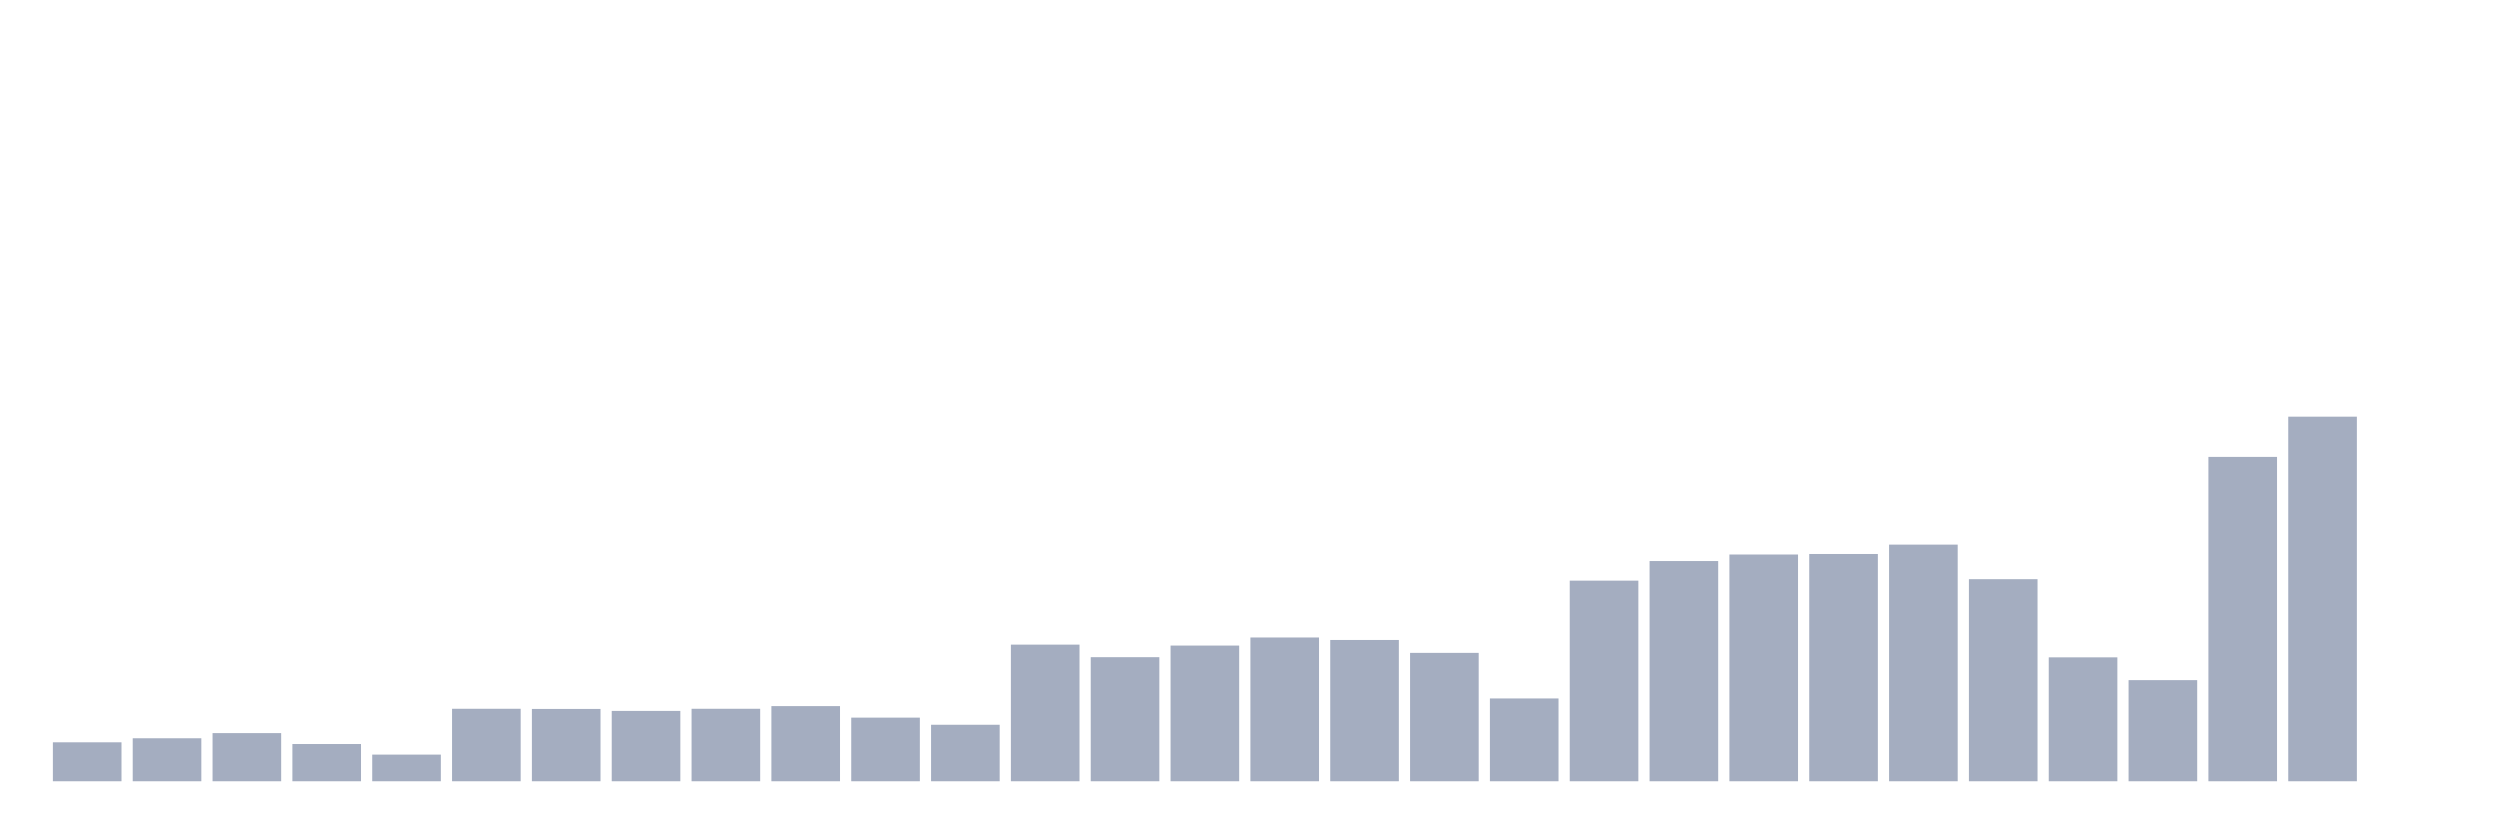 <svg xmlns="http://www.w3.org/2000/svg" viewBox="0 0 480 160"><g transform="translate(10,10)"><rect class="bar" x="0.153" width="13.175" y="132.521" height="7.479" fill="rgb(164,173,192)"></rect><rect class="bar" x="15.482" width="13.175" y="131.745" height="8.255" fill="rgb(164,173,192)"></rect><rect class="bar" x="30.81" width="13.175" y="130.755" height="9.245" fill="rgb(164,173,192)"></rect><rect class="bar" x="46.138" width="13.175" y="132.851" height="7.149" fill="rgb(164,173,192)"></rect><rect class="bar" x="61.466" width="13.175" y="134.882" height="5.118" fill="rgb(164,173,192)"></rect><rect class="bar" x="76.794" width="13.175" y="126.083" height="13.917" fill="rgb(164,173,192)"></rect><rect class="bar" x="92.123" width="13.175" y="126.116" height="13.884" fill="rgb(164,173,192)"></rect><rect class="bar" x="107.451" width="13.175" y="126.495" height="13.505" fill="rgb(164,173,192)"></rect><rect class="bar" x="122.779" width="13.175" y="126.083" height="13.917" fill="rgb(164,173,192)"></rect><rect class="bar" x="138.107" width="13.175" y="125.571" height="14.429" fill="rgb(164,173,192)"></rect><rect class="bar" x="153.436" width="13.175" y="127.783" height="12.217" fill="rgb(164,173,192)"></rect><rect class="bar" x="168.764" width="13.175" y="129.153" height="10.847" fill="rgb(164,173,192)"></rect><rect class="bar" x="184.092" width="13.175" y="113.767" height="26.233" fill="rgb(164,173,192)"></rect><rect class="bar" x="199.42" width="13.175" y="116.177" height="23.823" fill="rgb(164,173,192)"></rect><rect class="bar" x="214.748" width="13.175" y="113.948" height="26.052" fill="rgb(164,173,192)"></rect><rect class="bar" x="230.077" width="13.175" y="112.396" height="27.604" fill="rgb(164,173,192)"></rect><rect class="bar" x="245.405" width="13.175" y="112.875" height="27.125" fill="rgb(164,173,192)"></rect><rect class="bar" x="260.733" width="13.175" y="115.351" height="24.649" fill="rgb(164,173,192)"></rect><rect class="bar" x="276.061" width="13.175" y="124.101" height="15.899" fill="rgb(164,173,192)"></rect><rect class="bar" x="291.39" width="13.175" y="101.483" height="38.517" fill="rgb(164,173,192)"></rect><rect class="bar" x="306.718" width="13.175" y="97.719" height="42.281" fill="rgb(164,173,192)"></rect><rect class="bar" x="322.046" width="13.175" y="96.465" height="43.535" fill="rgb(164,173,192)"></rect><rect class="bar" x="337.374" width="13.175" y="96.366" height="43.634" fill="rgb(164,173,192)"></rect><rect class="bar" x="352.702" width="13.175" y="94.566" height="45.434" fill="rgb(164,173,192)"></rect><rect class="bar" x="368.031" width="13.175" y="101.203" height="38.797" fill="rgb(164,173,192)"></rect><rect class="bar" x="383.359" width="13.175" y="116.21" height="23.79" fill="rgb(164,173,192)"></rect><rect class="bar" x="398.687" width="13.175" y="120.585" height="19.415" fill="rgb(164,173,192)"></rect><rect class="bar" x="414.015" width="13.175" y="77.726" height="62.274" fill="rgb(164,173,192)"></rect><rect class="bar" x="429.344" width="13.175" y="70" height="70" fill="rgb(164,173,192)"></rect><rect class="bar" x="444.672" width="13.175" y="140" height="0" fill="rgb(164,173,192)"></rect></g></svg>